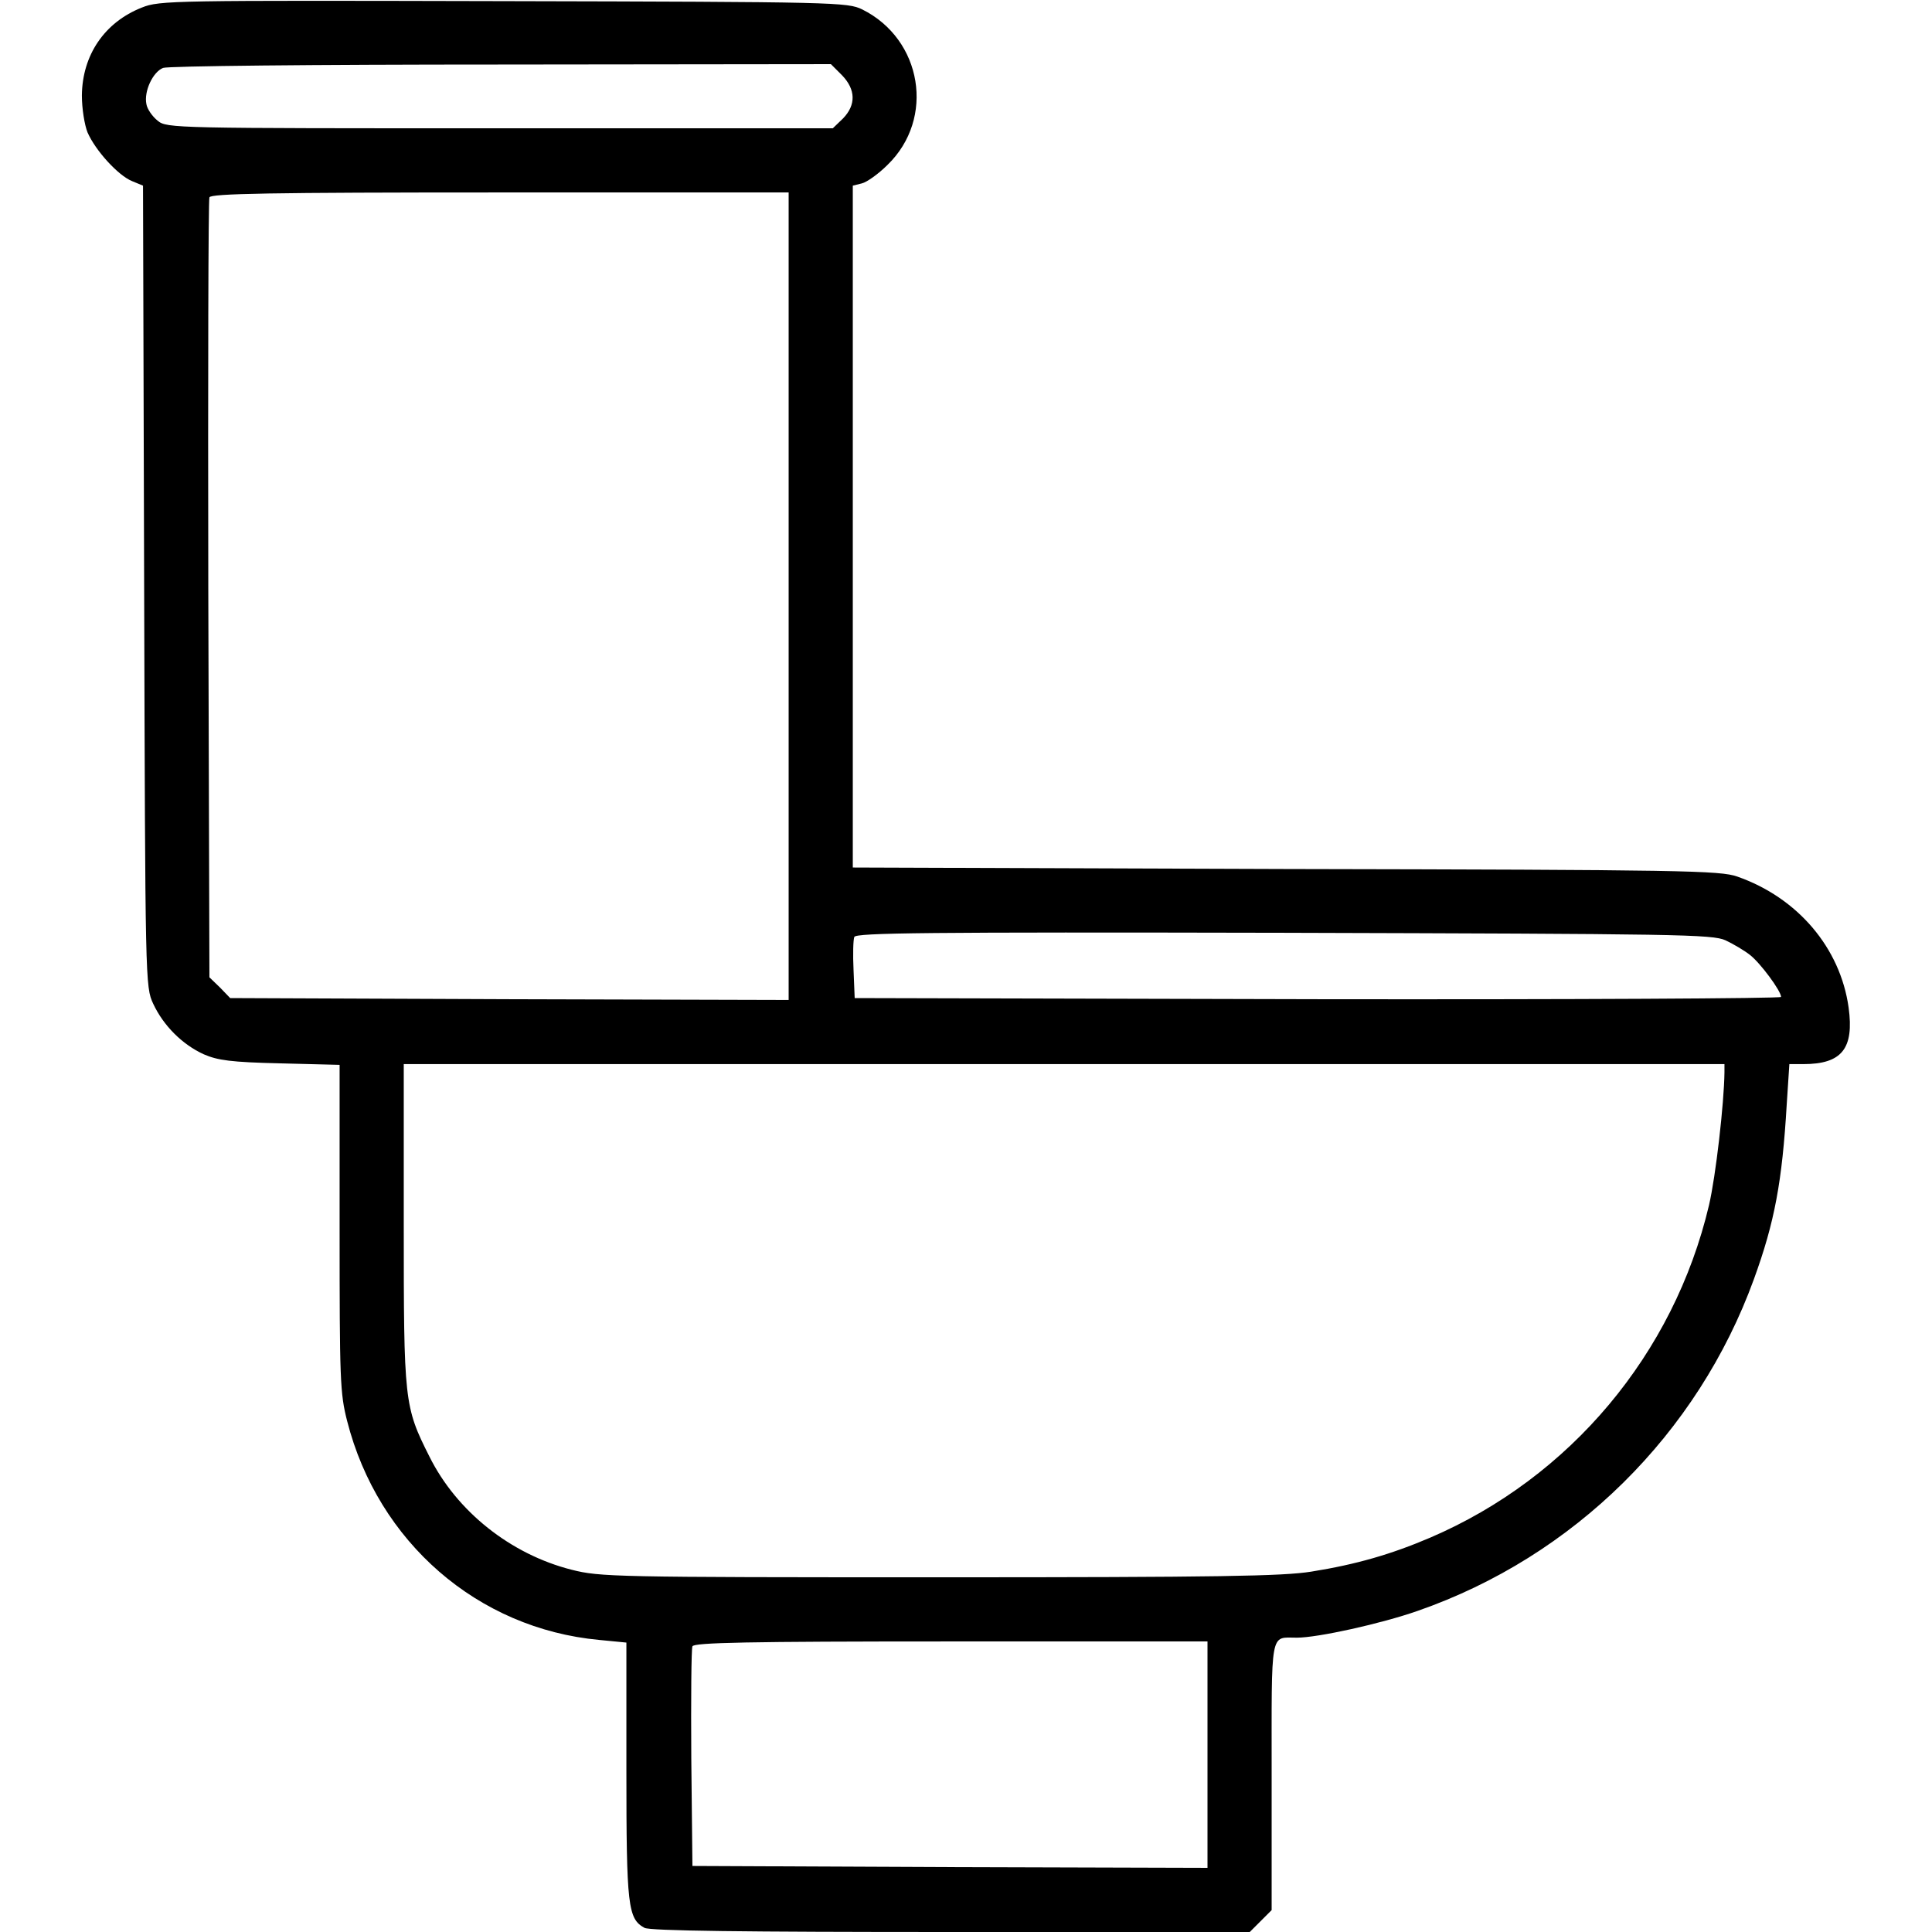 <?xml version="1.0" standalone="no"?>
<!DOCTYPE svg PUBLIC "-//W3C//DTD SVG 20010904//EN"
 "http://www.w3.org/TR/2001/REC-SVG-20010904/DTD/svg10.dtd">
<svg version="1.0" xmlns="http://www.w3.org/2000/svg"
 width="512pt" height="512pt" viewBox="0 0 512 512"
 preserveAspectRatio="xMidYMid meet">

<g transform="translate(0,512) scale(0.1,-0.1)"
fill="#000000" stroke="none">
<path d="M376 5100 c-99 -39 -158 -126 -159 -233 0 -35 7 -78 15 -98 21 -48
81 -114 118 -129 l29 -12 3 -1062 c3 -1052 3 -1061 24 -1106 27 -58 77 -108
134 -134 37 -16 72 -21 203 -24 l157 -4 0 -433 c0 -401 1 -437 20 -511 82
-321 346 -550 668 -580 l72 -7 0 -339 c0 -360 4 -393 48 -417 14 -8 264 -11
812 -11 l792 0 29 29 29 29 0 355 c0 393 -5 367 67 367 55 0 223 37 320 71
414 144 742 469 891 879 55 151 75 259 87 463 l7 107 37 0 c102 0 135 41 120
150 -22 158 -135 291 -295 347 -45 16 -143 18 -1196 20 l-1148 4 0 903 0 904
24 6 c13 3 44 25 68 49 127 123 92 333 -67 412 -39 19 -68 20 -950 22 -878 2
-912 2 -959 -17z m1855 -179 c37 -38 38 -79 3 -115 l-27 -26 -882 0 c-864 0
-883 0 -907 20 -14 11 -28 31 -30 44 -7 34 17 85 44 96 13 5 390 9 896 9 l874
1 29 -29z m-141 -1381 l0 -1070 -740 2 -740 3 -27 28 -28 27 -3 1028 c-1 564
0 1032 3 1039 3 10 160 13 770 13 l765 0 0 -1070z m2483 -912 c21 -10 50 -27
65 -39 27 -21 82 -95 82 -111 0 -4 -552 -7 -1227 -6 l-1228 3 -3 74 c-2 41 -1
80 2 88 5 11 186 13 1138 11 1047 -3 1136 -4 1171 -20z m-3 -350 c-1 -82 -23
-275 -41 -352 -93 -394 -368 -722 -739 -881 -103 -44 -196 -71 -315 -90 -75
-12 -244 -15 -986 -15 -863 0 -899 1 -974 20 -162 41 -305 155 -377 300 -67
133 -68 145 -68 617 l0 423 1750 0 1750 0 0 -22z m-1370 -1808 l0 -300 -682 2
-683 3 -3 285 c-1 157 0 290 3 297 3 10 146 13 685 13 l680 0 0 -300z"/>
</g>
</svg>
